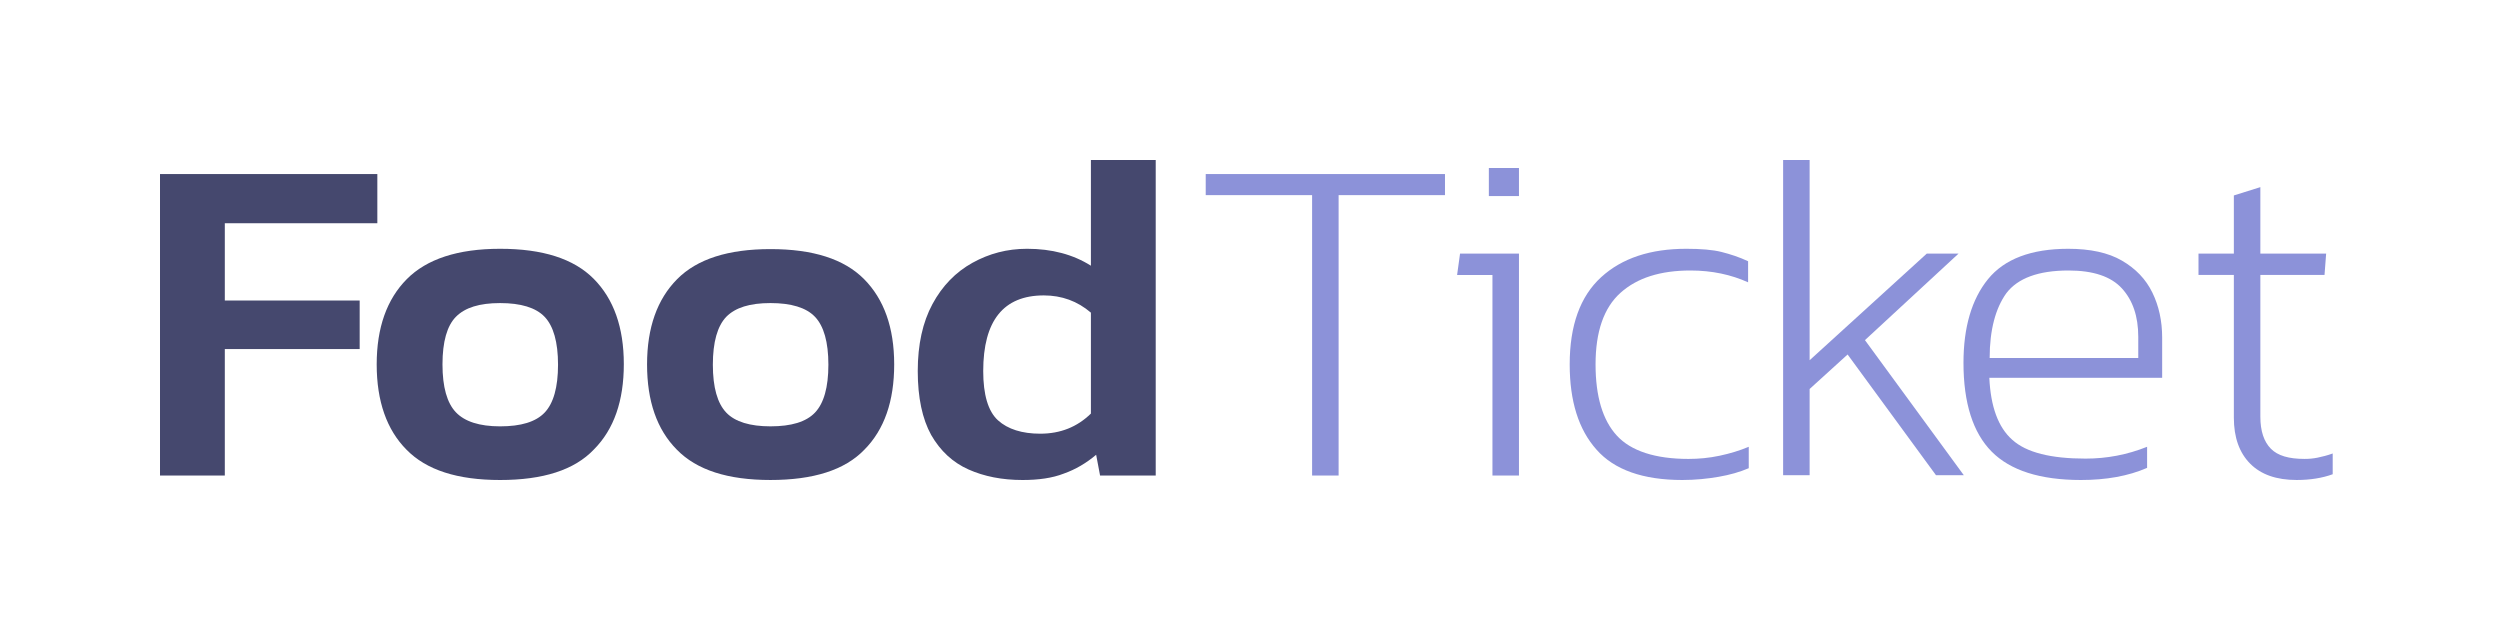 <svg width="250" height="64" viewBox="0 0 250 64" fill="none" xmlns="http://www.w3.org/2000/svg">
<g id="Logo Container">
<g id="Logo">
<g id="Food">
<path id="Vector" d="M16 47.553V17.405H37.734V22.324H22.481V30.052H35.967V34.906H22.481V47.553H16Z" fill="#45486E"/>
<path id="Vector_2" d="M50.009 48C45.754 48 42.644 47.01 40.648 44.966C38.684 42.986 37.669 40.144 37.669 36.44C37.669 32.767 38.684 29.925 40.68 27.913C42.677 25.901 45.786 24.879 50.009 24.879C54.264 24.879 57.374 25.869 59.37 27.881C61.367 29.893 62.382 32.735 62.382 36.408C62.382 40.08 61.4 42.922 59.403 44.934C57.439 47.01 54.297 48 50.009 48ZM50.009 42.635C52.104 42.635 53.577 42.188 54.461 41.262C55.344 40.336 55.803 38.739 55.803 36.471C55.803 34.204 55.344 32.607 54.461 31.681C53.577 30.755 52.071 30.308 50.009 30.308C47.947 30.308 46.507 30.755 45.59 31.681C44.706 32.575 44.248 34.172 44.248 36.44C44.248 38.707 44.706 40.304 45.59 41.23C46.474 42.156 47.947 42.635 50.009 42.635Z" fill="#45486E"/>
<path id="Vector_3" d="M77.046 47.999C72.79 47.999 69.681 47.01 67.684 44.966C65.688 42.954 64.706 40.111 64.706 36.439C64.706 32.766 65.72 29.924 67.717 27.912C69.714 25.9 72.823 24.91 77.046 24.91C81.301 24.91 84.41 25.9 86.407 27.912C88.404 29.924 89.419 32.766 89.419 36.439C89.419 40.111 88.437 42.954 86.44 44.966C84.476 47.01 81.334 47.999 77.046 47.999ZM77.046 42.634C79.141 42.634 80.614 42.187 81.497 41.261C82.381 40.335 82.839 38.738 82.839 36.471C82.839 34.203 82.381 32.606 81.497 31.68C80.614 30.754 79.108 30.307 77.046 30.307C74.984 30.307 73.543 30.754 72.627 31.68C71.743 32.606 71.285 34.203 71.285 36.471C71.285 38.738 71.743 40.335 72.627 41.261C73.511 42.187 75.016 42.634 77.046 42.634Z" fill="#45486E"/>
<path id="Vector_4" d="M102.25 48C100.22 48 98.42 47.648 96.849 46.946C95.278 46.243 94.034 45.093 93.118 43.497C92.234 41.9 91.775 39.76 91.775 37.109C91.775 34.459 92.266 32.223 93.249 30.403C94.23 28.583 95.573 27.209 97.242 26.283C98.911 25.357 100.711 24.878 102.708 24.878C105.196 24.878 107.323 25.453 109.091 26.571V16H115.572V47.553H110.007L109.615 45.477C108.633 46.307 107.553 46.946 106.374 47.361C105.229 47.808 103.854 48 102.25 48ZM104.017 43.369C106.047 43.369 107.716 42.698 109.091 41.357V31.265C107.749 30.116 106.178 29.541 104.378 29.541C100.351 29.541 98.322 32.064 98.322 37.109C98.322 39.473 98.813 41.133 99.795 42.028C100.777 42.922 102.217 43.369 104.017 43.369Z" fill="#45486E"/>
</g>
<g id="Ticket">
<path id="Vector_5" d="M131.21 47.553V19.513H120.572V17.405H144.499V19.513H133.861V47.553H131.21Z" fill="#8C92D9"/>
<path id="Vector_6" d="M149.245 47.553V27.497H145.71L146.005 25.357H151.897V47.553H149.245ZM148.885 19.609V16.798H151.897V19.609H148.885Z" fill="#8C92D9"/>
<path id="Vector_7" d="M168.23 48C164.302 48 161.422 46.978 159.654 44.966C157.854 42.954 156.97 40.112 156.97 36.44C156.97 32.543 158.018 29.637 160.113 27.721C162.208 25.805 165.055 24.879 168.623 24.879C170.096 24.879 171.274 24.975 172.158 25.198C173.042 25.422 173.926 25.709 174.81 26.124V28.232C173.107 27.466 171.209 27.05 169.049 27.05C166.037 27.05 163.713 27.785 162.044 29.286C160.375 30.787 159.556 33.182 159.556 36.44C159.556 39.665 160.276 42.028 161.684 43.561C163.091 45.094 165.514 45.892 168.852 45.892C169.867 45.892 170.914 45.797 171.962 45.573C173.009 45.35 173.959 45.062 174.875 44.679V46.819C173.991 47.202 172.977 47.489 171.864 47.681C170.751 47.873 169.54 48 168.23 48Z" fill="#8C92D9"/>
<path id="Vector_8" d="M178.312 47.553V16H180.963V36.024L192.681 25.357H195.857L186.495 34.012L196.38 47.52H193.598L184.76 35.449L180.963 38.898V47.52H178.312V47.553Z" fill="#8C92D9"/>
<path id="Vector_9" d="M208.099 48C204.007 48 201.028 47.042 199.163 45.158C197.297 43.274 196.348 40.304 196.348 36.28C196.348 32.735 197.166 29.925 198.803 27.913C200.439 25.901 203.123 24.879 206.822 24.879C209.015 24.879 210.815 25.262 212.19 26.06C213.565 26.859 214.58 27.913 215.234 29.254C215.889 30.595 216.216 32.096 216.216 33.757V37.781H198.933C199.064 40.655 199.817 42.731 201.225 43.976C202.632 45.254 205.087 45.861 208.557 45.861C210.684 45.861 212.714 45.477 214.71 44.679V46.787C212.812 47.617 210.586 48 208.099 48ZM198.966 35.801H213.827V33.693C213.827 31.617 213.27 30.02 212.19 28.839C211.11 27.657 209.342 27.05 206.855 27.05C203.843 27.05 201.781 27.817 200.636 29.318C199.555 30.819 198.966 32.99 198.966 35.801Z" fill="#8C92D9"/>
<path id="Vector_10" d="M229.669 47.999C227.64 47.999 226.102 47.456 225.021 46.37C223.941 45.285 223.385 43.752 223.385 41.772V27.496H219.85V25.357H223.385V19.544L226.036 18.714V25.357H232.615L232.452 27.496H226.036V41.676C226.036 43.113 226.396 44.167 227.084 44.869C227.771 45.572 228.884 45.891 230.455 45.891C230.88 45.891 231.306 45.859 231.764 45.764C232.223 45.668 232.746 45.54 233.27 45.348V47.424C232.223 47.807 231.011 47.999 229.669 47.999Z" fill="#8C92D9"/>
</g>
</g>
</g>
</svg>
